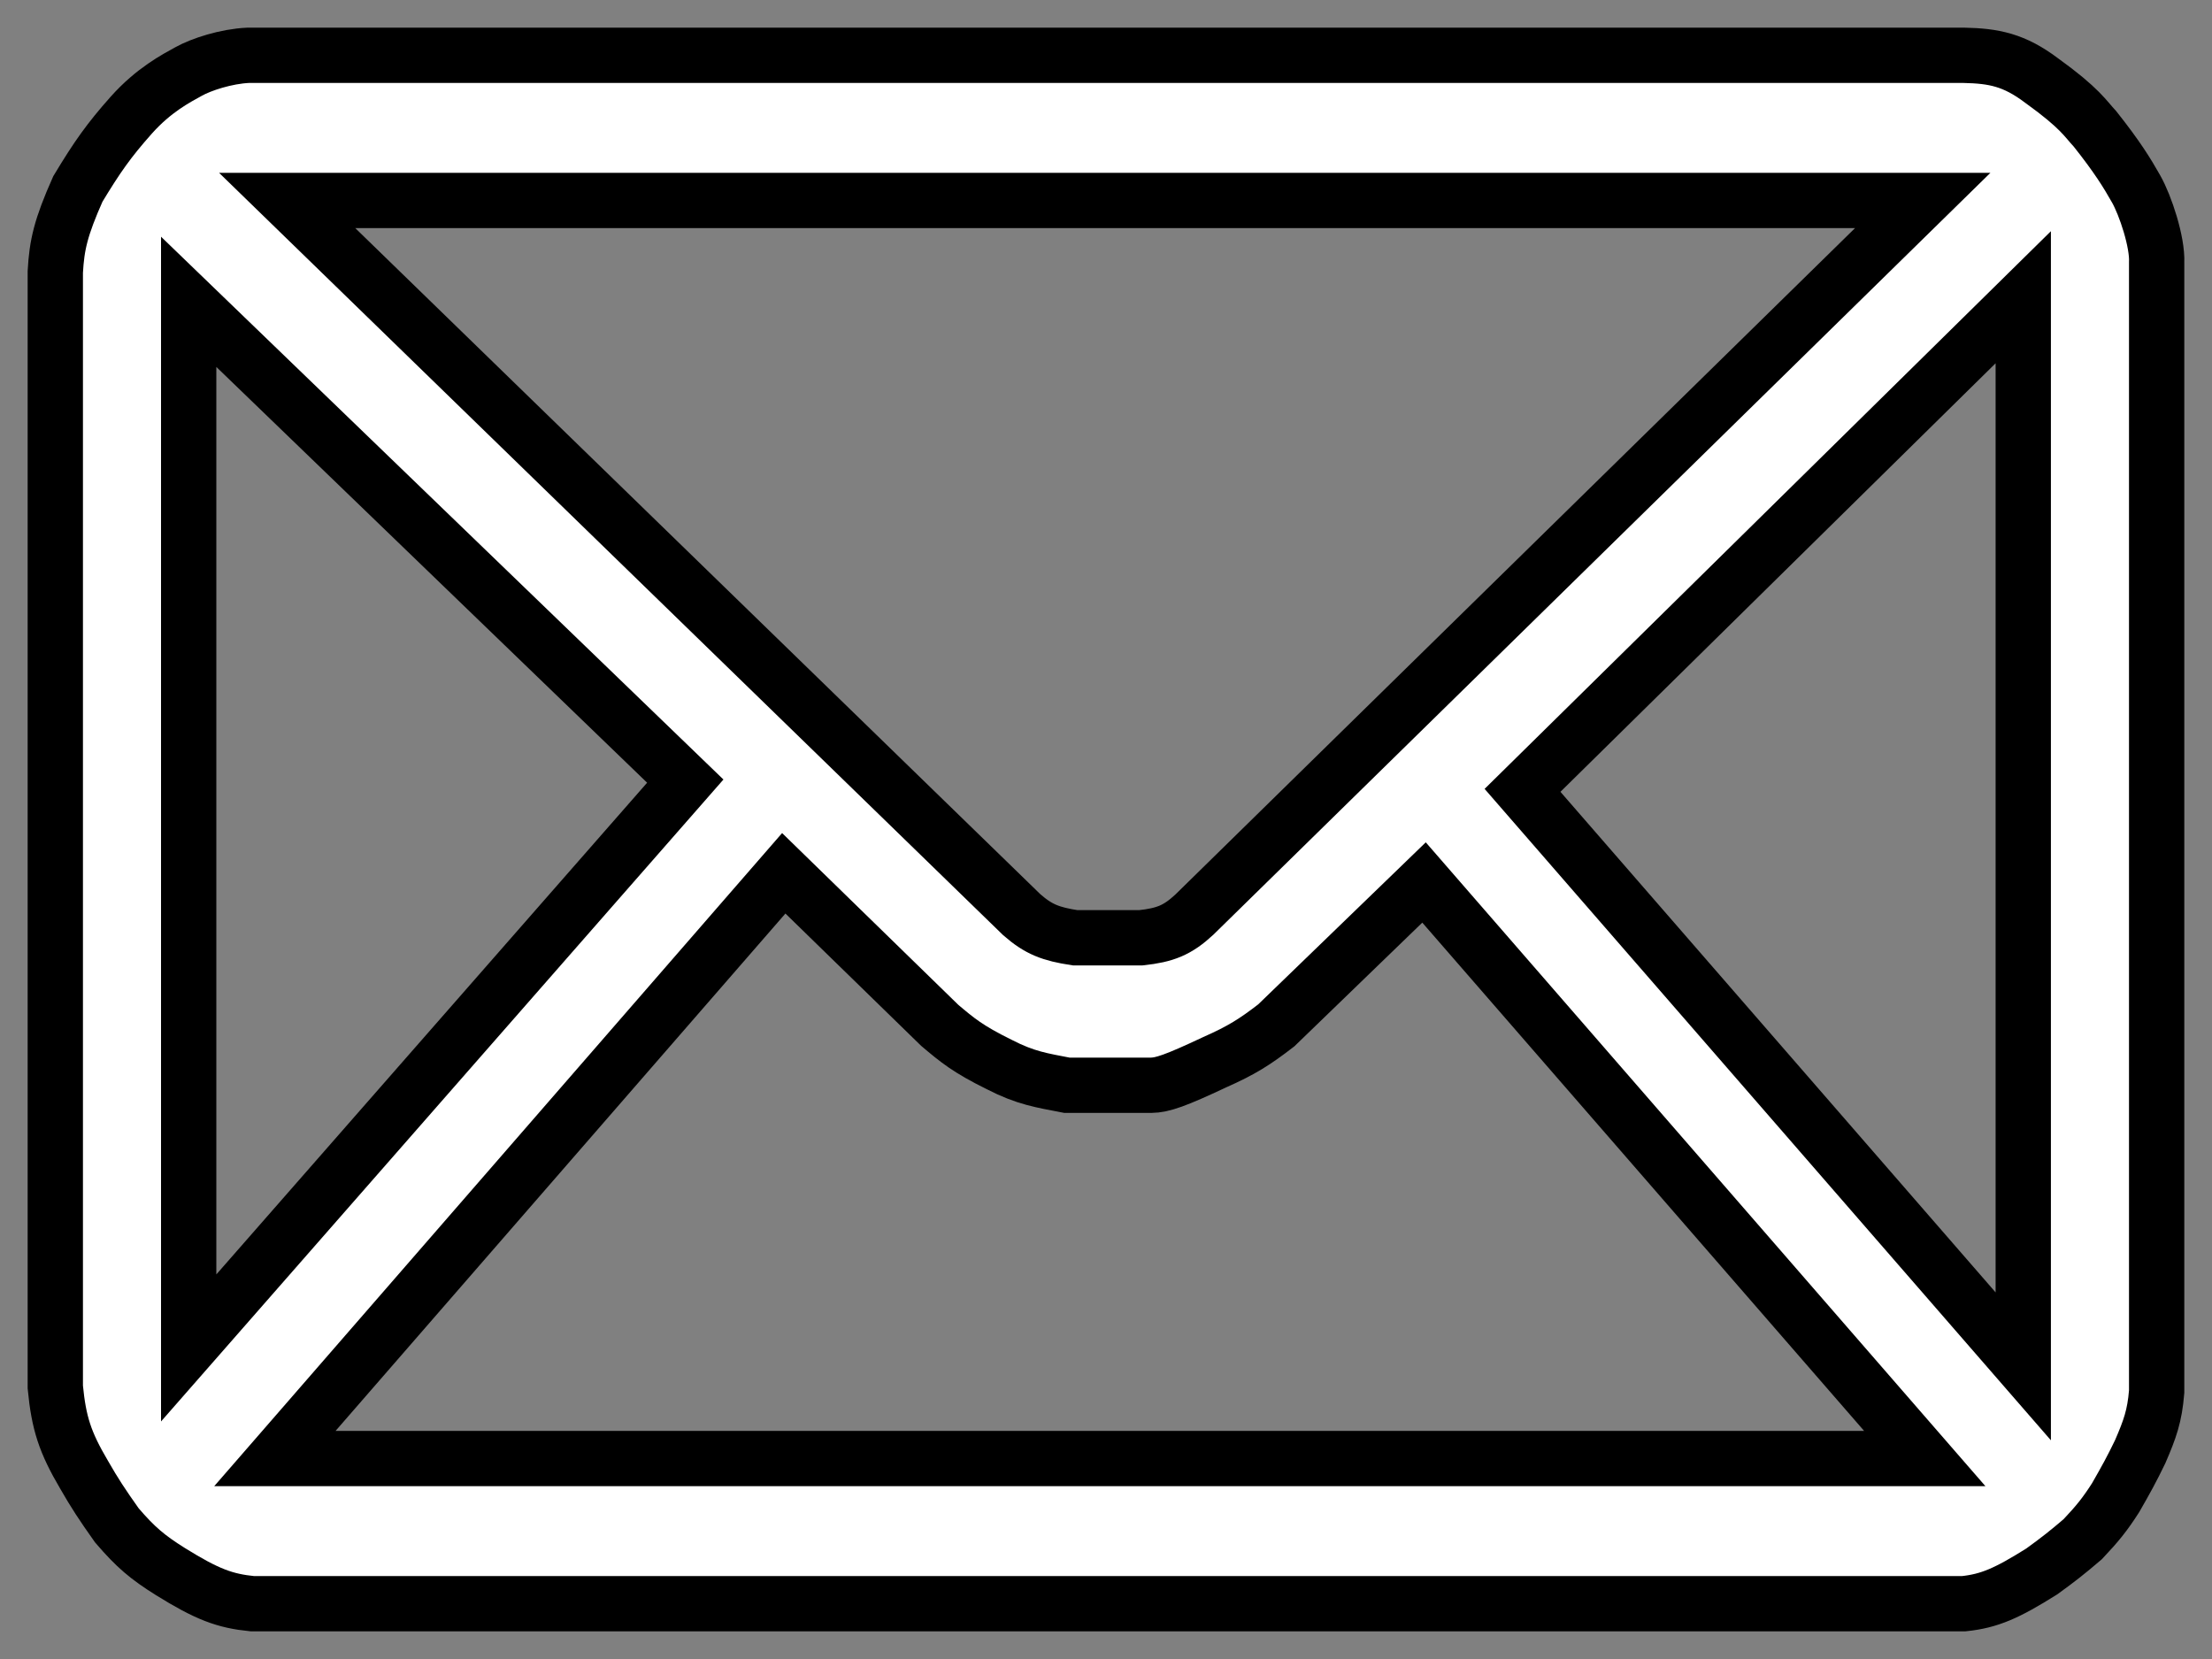 <svg width="40" height="30" viewBox="0 0 40 30" fill="none" xmlns="http://www.w3.org/2000/svg">
<rect x="0" y="0" width="40" height="30" fill="#808080" stroke="none"/>
<path fill-rule="evenodd" clip-rule="evenodd" d="M1 4.917C1.027 4.429 1.098 4.114 1.408 3.417C1.755 2.842 1.965 2.542 2.373 2.083C2.781 1.625 3.186 1.417 3.412 1.292C3.638 1.166 4.087 1.018 4.488 1H35.511C36.054 1.011 36.423 1.082 36.921 1.458C37.619 1.96 37.712 2.148 37.886 2.333C38.287 2.839 38.461 3.122 38.628 3.417C38.795 3.711 39.017 4.376 38.999 4.75V25.167C38.963 25.607 38.879 25.84 38.702 26.25C38.55 26.565 38.449 26.748 38.257 27.083C38.063 27.385 37.931 27.549 37.663 27.833C37.387 28.069 37.225 28.197 36.921 28.417C36.288 28.814 35.975 28.951 35.511 29H4.562C4.068 28.95 3.75 28.835 3.078 28.417C2.669 28.16 2.455 27.982 2.113 27.583C1.846 27.206 1.712 27.002 1.52 26.667C1.174 26.08 1.063 25.734 1 25.083V4.917ZM3.412 24.375V5.458L12.392 14.125L3.412 24.375ZM34.769 3.625H5.193L18.478 16.542C18.781 16.806 18.998 16.89 19.443 16.958H20.63C21.073 16.91 21.292 16.821 21.595 16.542L34.769 3.625ZM36.587 24.708V5.375L27.532 14.292L36.587 24.708ZM34.806 26.375H4.971L14.173 15.792L16.994 18.542C17.313 18.811 17.5 18.969 18.07 19.25C18.547 19.496 18.835 19.536 19.294 19.625H20.816C21.019 19.623 21.256 19.542 21.966 19.208C22.454 18.992 22.691 18.841 23.079 18.542L25.751 15.958L34.806 26.375Z" fill="white" stroke="black"/>
</svg>
